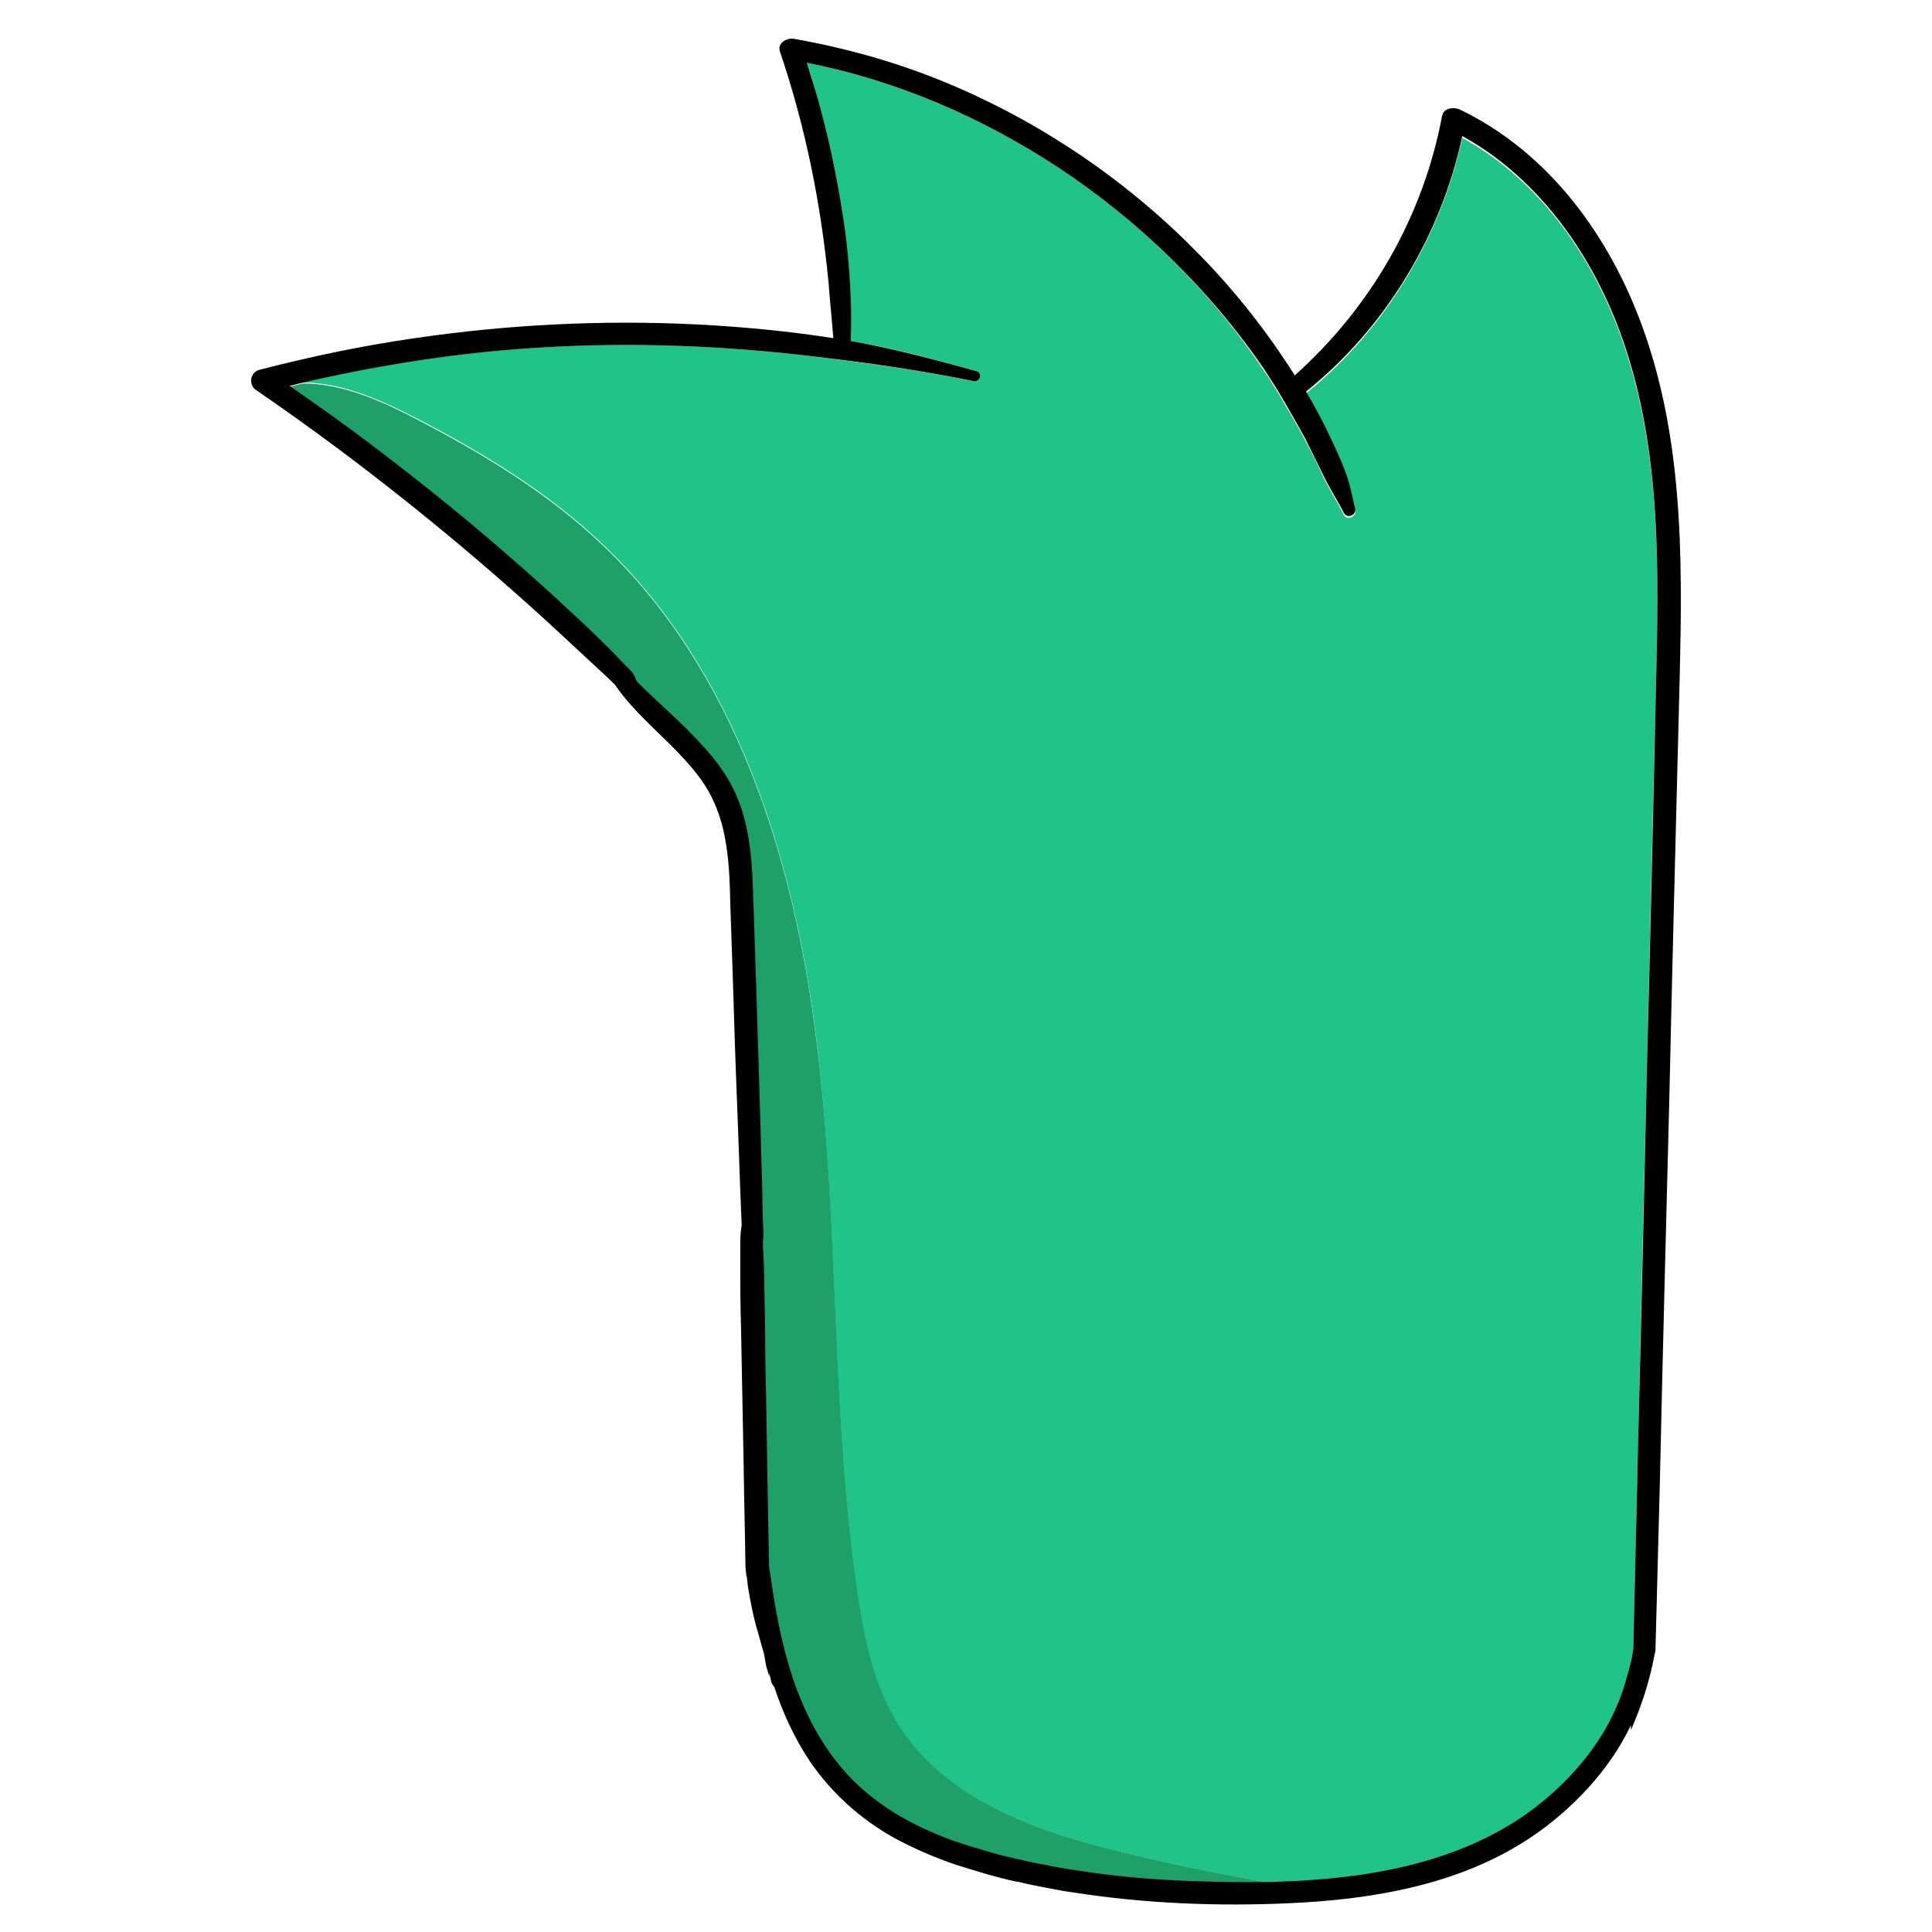 <svg width="100" height="100" viewBox="0 0 100 100" fill="#000" xmlns="http://www.w3.org/2000/svg">
<path d="M41.762 3.252C46.406 4.157 50.855 6.088 54.79 8.679C58.97 11.441 62.637 15.034 65.423 19.189C65.668 19.532 65.888 19.898 66.108 20.265C66.254 20.485 66.377 20.705 66.499 20.925C66.865 21.536 67.232 22.172 67.574 22.831C67.916 23.467 68.234 24.102 68.528 24.762C68.845 25.398 69.237 26.009 69.554 26.645C69.701 26.962 70.214 26.767 70.141 26.425C69.97 25.765 69.872 25.105 69.628 24.494C69.408 23.907 69.139 23.345 68.87 22.758C68.479 21.951 68.039 21.145 67.599 20.363C71.705 17.063 74.565 12.272 75.69 7.139C79.747 9.363 82.534 13.421 84.025 17.772C86.005 23.54 85.858 29.749 85.711 35.738C85.54 42.264 85.394 48.766 85.247 55.292C85.076 61.843 84.929 68.394 84.783 74.945C84.709 78.441 84.612 81.96 84.538 85.456C84.514 85.603 84.489 85.749 84.465 85.92C84.367 86.36 84.245 86.751 84.123 87.191C83.878 88.047 83.536 88.878 83.072 89.636C82.167 91.2 80.921 92.544 79.503 93.62C76.227 96.064 72.072 97.018 68.088 97.335C67.305 97.384 66.523 97.433 65.717 97.458C63.248 97.018 60.803 96.529 58.383 95.942C53.91 94.867 49.095 93.278 46.577 89.416C45.209 87.289 44.695 84.723 44.328 82.229C43.009 72.794 43.424 63.212 42.251 53.753C41.078 44.293 38.047 34.613 31.105 28.087C28.342 25.471 25.043 23.467 21.669 21.707C19.787 20.729 17.734 19.8 15.681 19.8C19.714 18.847 23.796 18.236 27.927 17.992C32.742 17.698 37.558 17.894 42.349 18.48C45.037 18.823 47.726 19.189 50.366 19.727C50.708 19.8 50.855 19.312 50.513 19.214C48.362 18.578 46.211 18.016 44.011 17.649C44.108 15.743 43.986 13.812 43.717 11.93C43.449 9.876 43.057 7.823 42.495 5.819C42.3 4.963 42.055 4.108 41.762 3.252Z" fill="#21C488"/>
<path d="M44.353 82.23C44.72 84.723 45.209 87.289 46.602 89.416C49.12 93.278 53.911 94.867 58.408 95.942C60.828 96.529 63.297 97.018 65.741 97.458C64.324 97.482 62.93 97.482 61.537 97.409C59.557 97.336 57.577 97.165 55.646 96.847C55.304 96.798 54.962 96.725 54.62 96.676H54.571C54.375 96.651 54.18 96.602 53.984 96.553C53.666 96.48 53.349 96.431 53.006 96.358C52.469 96.236 51.931 96.114 51.393 95.967C51.075 95.869 50.733 95.771 50.415 95.674C50.22 95.625 50.049 95.551 49.853 95.502C49.535 95.405 49.242 95.282 48.949 95.185C46.895 94.402 45.013 93.278 43.571 91.591C42.373 90.174 41.567 88.536 40.98 86.825C40.98 86.8 40.956 86.752 40.956 86.727C40.394 85.016 40.076 83.207 39.831 81.423C39.807 81.325 39.807 81.227 39.782 81.13C39.709 77.463 39.66 73.796 39.587 70.106C39.562 68.957 39.538 67.783 39.538 66.635C39.514 66.048 39.514 65.461 39.489 64.875C39.489 64.679 39.489 64.484 39.465 64.288C39.489 64.141 39.489 64.019 39.489 63.872C39.465 63.261 39.465 62.65 39.44 62.039C39.416 60.841 39.367 59.644 39.342 58.446C39.269 56.026 39.196 53.606 39.122 51.211C39.074 49.989 39.049 48.766 39 47.544C38.976 46.444 38.951 45.32 38.829 44.22C38.707 43.12 38.487 42.069 38.022 41.067C37.631 40.211 37.069 39.453 36.458 38.769C35.383 37.522 34.087 36.471 32.938 35.322C32.865 35.151 32.791 34.956 32.669 34.809C32.547 34.662 32.4 34.54 32.278 34.418C31.985 34.125 31.692 33.831 31.423 33.538C30.836 32.951 30.249 32.389 29.638 31.827C28.465 30.727 27.267 29.651 26.045 28.6C23.576 26.474 21.034 24.421 18.394 22.465C17.27 21.634 16.121 20.827 14.972 20.021C15.217 19.972 15.437 19.898 15.681 19.85C17.759 19.85 19.812 20.779 21.67 21.756C25.043 23.516 28.343 25.52 31.105 28.136C38.047 34.662 41.078 44.367 42.251 53.802C43.449 63.188 43.009 72.794 44.353 82.23Z" fill="#20A069"/>
<path d="M49.438 4.475C54.204 6.528 58.555 9.534 62.173 13.274C63.981 15.132 65.595 17.185 66.988 19.385C66.988 19.41 67.012 19.41 67.012 19.434C70.948 15.914 73.661 11.221 74.639 6.014C74.712 5.574 75.25 5.526 75.568 5.672C76.13 5.941 76.692 6.259 77.23 6.601C81.483 9.339 84.221 13.91 85.59 18.701C87.325 24.714 87.032 31.093 86.885 37.278C86.714 43.926 86.543 50.551 86.396 57.199C86.225 63.799 86.054 70.423 85.907 77.023L85.687 85.383C85.687 85.48 85.663 85.554 85.638 85.651C85.394 86.972 84.978 88.267 84.441 89.489C84.441 89.514 84.441 89.514 84.416 89.538V89.294C83.292 91.665 81.312 93.718 79.185 95.136C75.543 97.555 71.07 98.313 66.768 98.509C63.053 98.68 59.239 98.533 55.524 97.947C55.133 97.898 54.766 97.824 54.375 97.751C54.204 97.727 54.033 97.678 53.862 97.653C53.495 97.58 53.104 97.507 52.737 97.409C52.688 97.409 52.64 97.384 52.566 97.384C52.102 97.287 51.662 97.164 51.197 97.042C50.88 96.945 50.538 96.847 50.22 96.749C50 96.676 49.804 96.627 49.584 96.553C49.266 96.456 48.949 96.333 48.631 96.211C47.873 95.918 47.115 95.576 46.382 95.184C44.598 94.207 43.058 92.838 41.909 91.151C41.127 89.978 40.516 88.658 40.076 87.314C40.051 87.289 40.027 87.265 40.002 87.216C39.953 87.143 39.929 87.094 39.904 86.996C39.904 86.947 39.88 86.898 39.88 86.849V86.825C39.856 86.776 39.831 86.727 39.831 86.703C39.831 86.678 39.831 86.654 39.807 86.605V86.751C39.782 86.629 39.733 86.483 39.684 86.336C39.684 86.311 39.66 86.287 39.66 86.238C39.611 86.018 39.587 85.798 39.538 85.578C39.391 85.089 39.269 84.6 39.122 84.112C38.976 83.549 38.853 82.963 38.756 82.376C38.707 82.132 38.682 81.863 38.658 81.618C38.658 81.594 38.633 81.594 38.633 81.57C38.609 81.423 38.609 81.276 38.585 81.129C38.56 79.272 38.511 77.414 38.487 75.581C38.438 73.454 38.413 71.352 38.365 69.225C38.34 68.199 38.316 67.148 38.316 66.121V64.532C38.316 64.166 38.316 63.799 38.389 63.432L38.316 61.599L38.169 57.566C38.071 55.195 37.998 52.824 37.925 50.453C37.876 49.255 37.851 48.057 37.802 46.86C37.778 45.809 37.754 44.758 37.582 43.706C37.436 42.729 37.142 41.775 36.654 40.92C36.214 40.162 35.627 39.502 35.016 38.867C33.916 37.742 32.694 36.716 31.814 35.42C31.643 35.273 31.496 35.102 31.325 34.956L30.298 34.002L28.318 32.169C23.576 27.843 18.565 23.834 13.261 20.192C12.845 19.923 12.943 19.263 13.432 19.141C16.072 18.456 18.761 17.894 21.474 17.503C26.314 16.794 31.203 16.55 36.091 16.794C38.438 16.916 40.785 17.136 43.131 17.503C43.058 16.55 42.96 15.596 42.887 14.643C42.495 10.561 41.689 6.552 40.369 2.666C40.222 2.226 40.711 1.957 41.078 2.006C43.987 2.519 46.773 3.326 49.438 4.475ZM54.791 8.679C50.855 6.088 46.407 4.157 41.762 3.252C42.031 4.108 42.3 4.939 42.52 5.819C43.058 7.823 43.449 9.877 43.742 11.93C43.987 13.836 44.109 15.743 44.035 17.65C46.235 18.041 48.386 18.603 50.538 19.214C50.88 19.312 50.709 19.801 50.391 19.727C47.751 19.189 45.062 18.798 42.373 18.481C37.582 17.894 32.767 17.698 27.952 17.992C23.821 18.236 19.714 18.872 15.705 19.801C15.461 19.849 15.241 19.923 14.996 19.972C16.145 20.778 17.294 21.585 18.419 22.416C21.034 24.372 23.601 26.4 26.07 28.551C27.292 29.602 28.489 30.678 29.663 31.778C30.274 32.34 30.86 32.902 31.447 33.489C31.74 33.782 32.034 34.076 32.303 34.369L32.694 34.76C32.816 34.907 32.889 35.102 32.962 35.273C34.136 36.447 35.407 37.498 36.482 38.72C37.093 39.404 37.656 40.162 38.047 41.018C38.511 42.02 38.731 43.095 38.853 44.171C38.976 45.271 38.976 46.395 39.025 47.495C39.073 48.717 39.098 49.94 39.147 51.162C39.22 53.582 39.293 56.002 39.367 58.397C39.391 59.595 39.44 60.792 39.465 61.99C39.465 62.601 39.489 63.212 39.513 63.824C39.513 63.97 39.513 64.117 39.489 64.239C39.489 64.434 39.489 64.63 39.513 64.826C39.538 65.412 39.562 65.999 39.562 66.586C39.587 67.734 39.611 68.908 39.611 70.057C39.684 73.723 39.733 77.39 39.807 81.081C39.831 81.178 39.831 81.276 39.856 81.374C40.1 83.134 40.418 84.967 40.98 86.678C41.005 86.703 41.005 86.751 41.005 86.776C41.591 88.511 42.398 90.149 43.596 91.542C45.038 93.229 46.92 94.353 48.973 95.136C49.266 95.258 49.584 95.356 49.877 95.453C50.073 95.527 50.244 95.576 50.44 95.624C50.758 95.722 51.1 95.82 51.417 95.918C51.955 96.064 52.493 96.187 53.031 96.309C53.349 96.382 53.691 96.456 54.008 96.504C54.204 96.553 54.4 96.578 54.595 96.627H54.644C54.986 96.7 55.328 96.749 55.671 96.798C57.626 97.116 59.606 97.287 61.562 97.36C62.955 97.409 64.373 97.433 65.766 97.409C66.548 97.384 67.33 97.36 68.137 97.287C72.121 96.993 76.276 96.016 79.503 93.522C80.921 92.422 82.167 91.078 83.072 89.538C83.512 88.756 83.879 87.949 84.123 87.094C84.245 86.678 84.367 86.263 84.465 85.823C84.49 85.676 84.514 85.529 84.538 85.358C84.612 81.863 84.71 78.343 84.783 74.847C84.954 68.297 85.101 61.746 85.247 55.195C85.418 48.669 85.565 42.166 85.712 35.64C85.858 29.627 86.005 23.418 84.025 17.674C82.534 13.348 79.748 9.29 75.69 7.041C74.59 12.174 71.73 16.965 67.599 20.265C68.064 21.047 68.479 21.829 68.87 22.66C69.139 23.223 69.408 23.809 69.628 24.396C69.872 25.032 69.995 25.692 70.141 26.327C70.215 26.669 69.726 26.865 69.555 26.547C69.237 25.912 68.846 25.325 68.528 24.665C68.21 24.029 67.892 23.369 67.575 22.734C67.232 22.098 66.866 21.463 66.499 20.827C66.377 20.607 66.23 20.387 66.108 20.167C65.888 19.801 65.644 19.458 65.424 19.092C62.637 15.034 58.971 11.441 54.791 8.679Z"/>
</svg>
